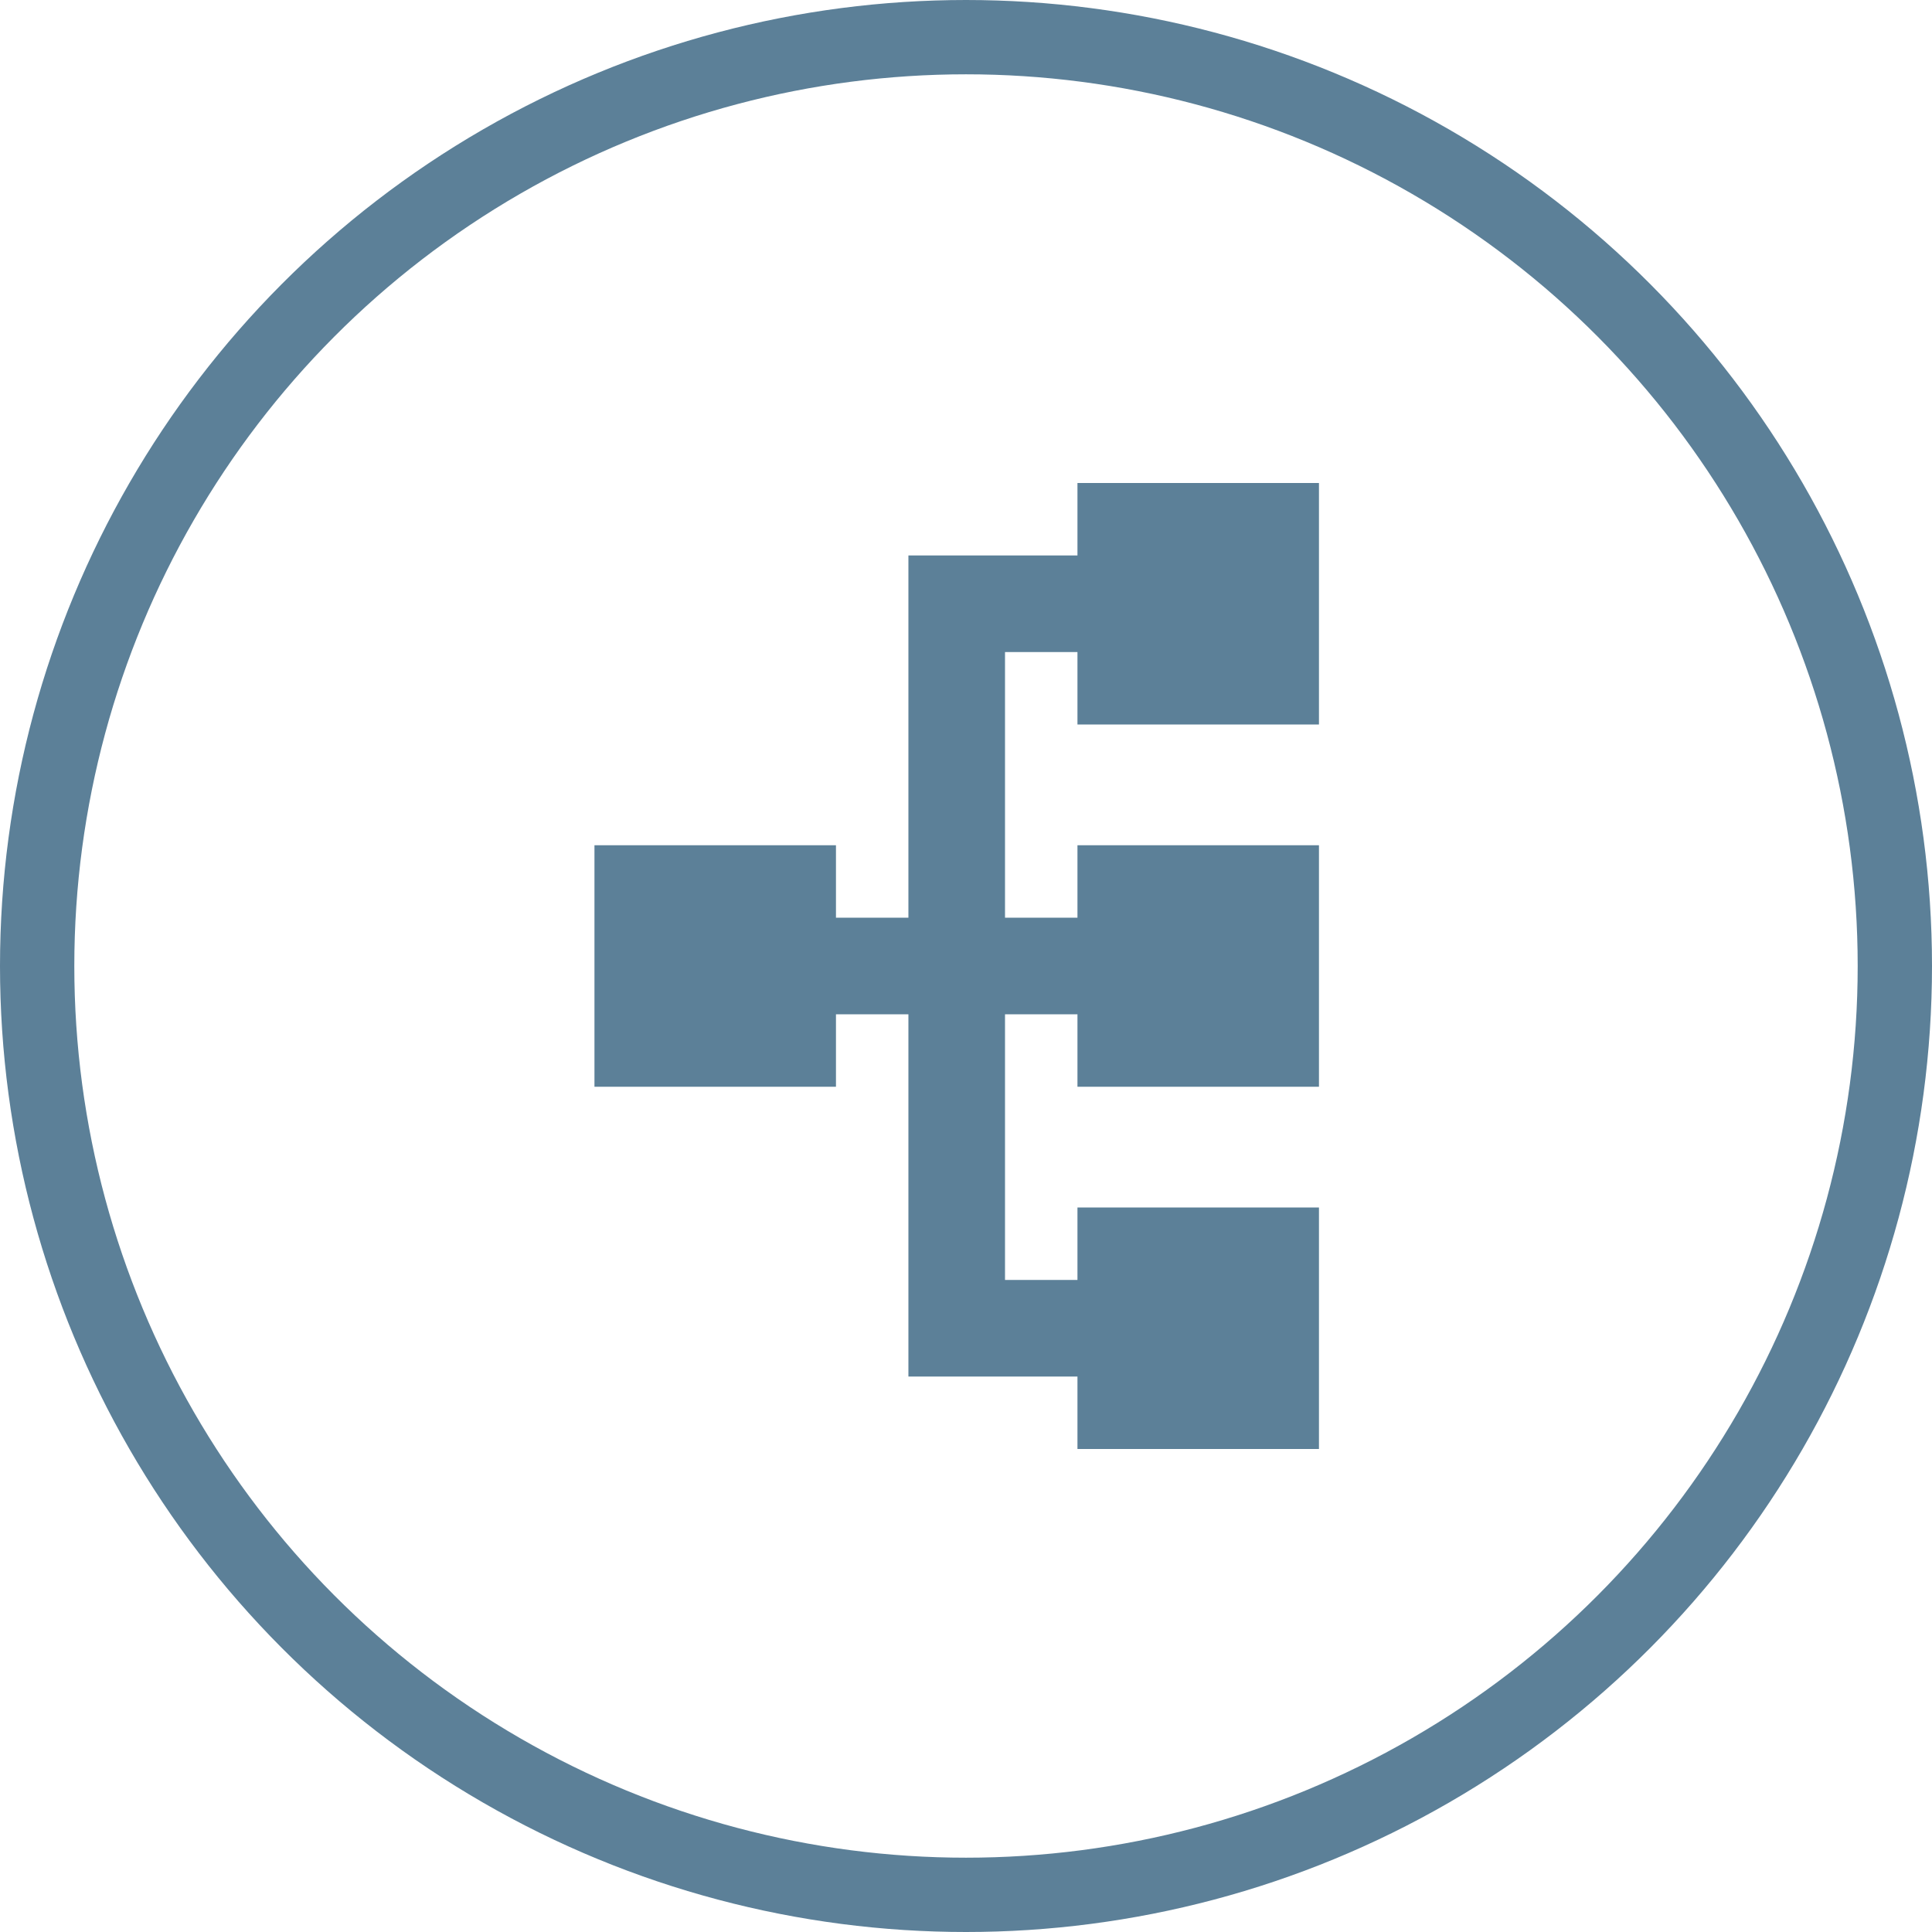 <svg width="52" height="52" xmlns="http://www.w3.org/2000/svg">
  <g transform="translate(1 1)" fill="none" fill-rule="evenodd">
    <circle stroke="#5C8098" stroke-width="2" cx="25" cy="25" r="25"/>
    <path fill="#5C8098" d="M28 12v1.95h-4.55v9.75H21.5v-1.95H15v6.5h6.5V26.3h1.95v9.75H28V38h6.5v-6.5H28v1.95h-1.95V26.3H28v1.95h6.5v-6.5H28v1.95h-1.95v-7.15H28v1.95h6.5V12z"/>
  </g>
</svg>

